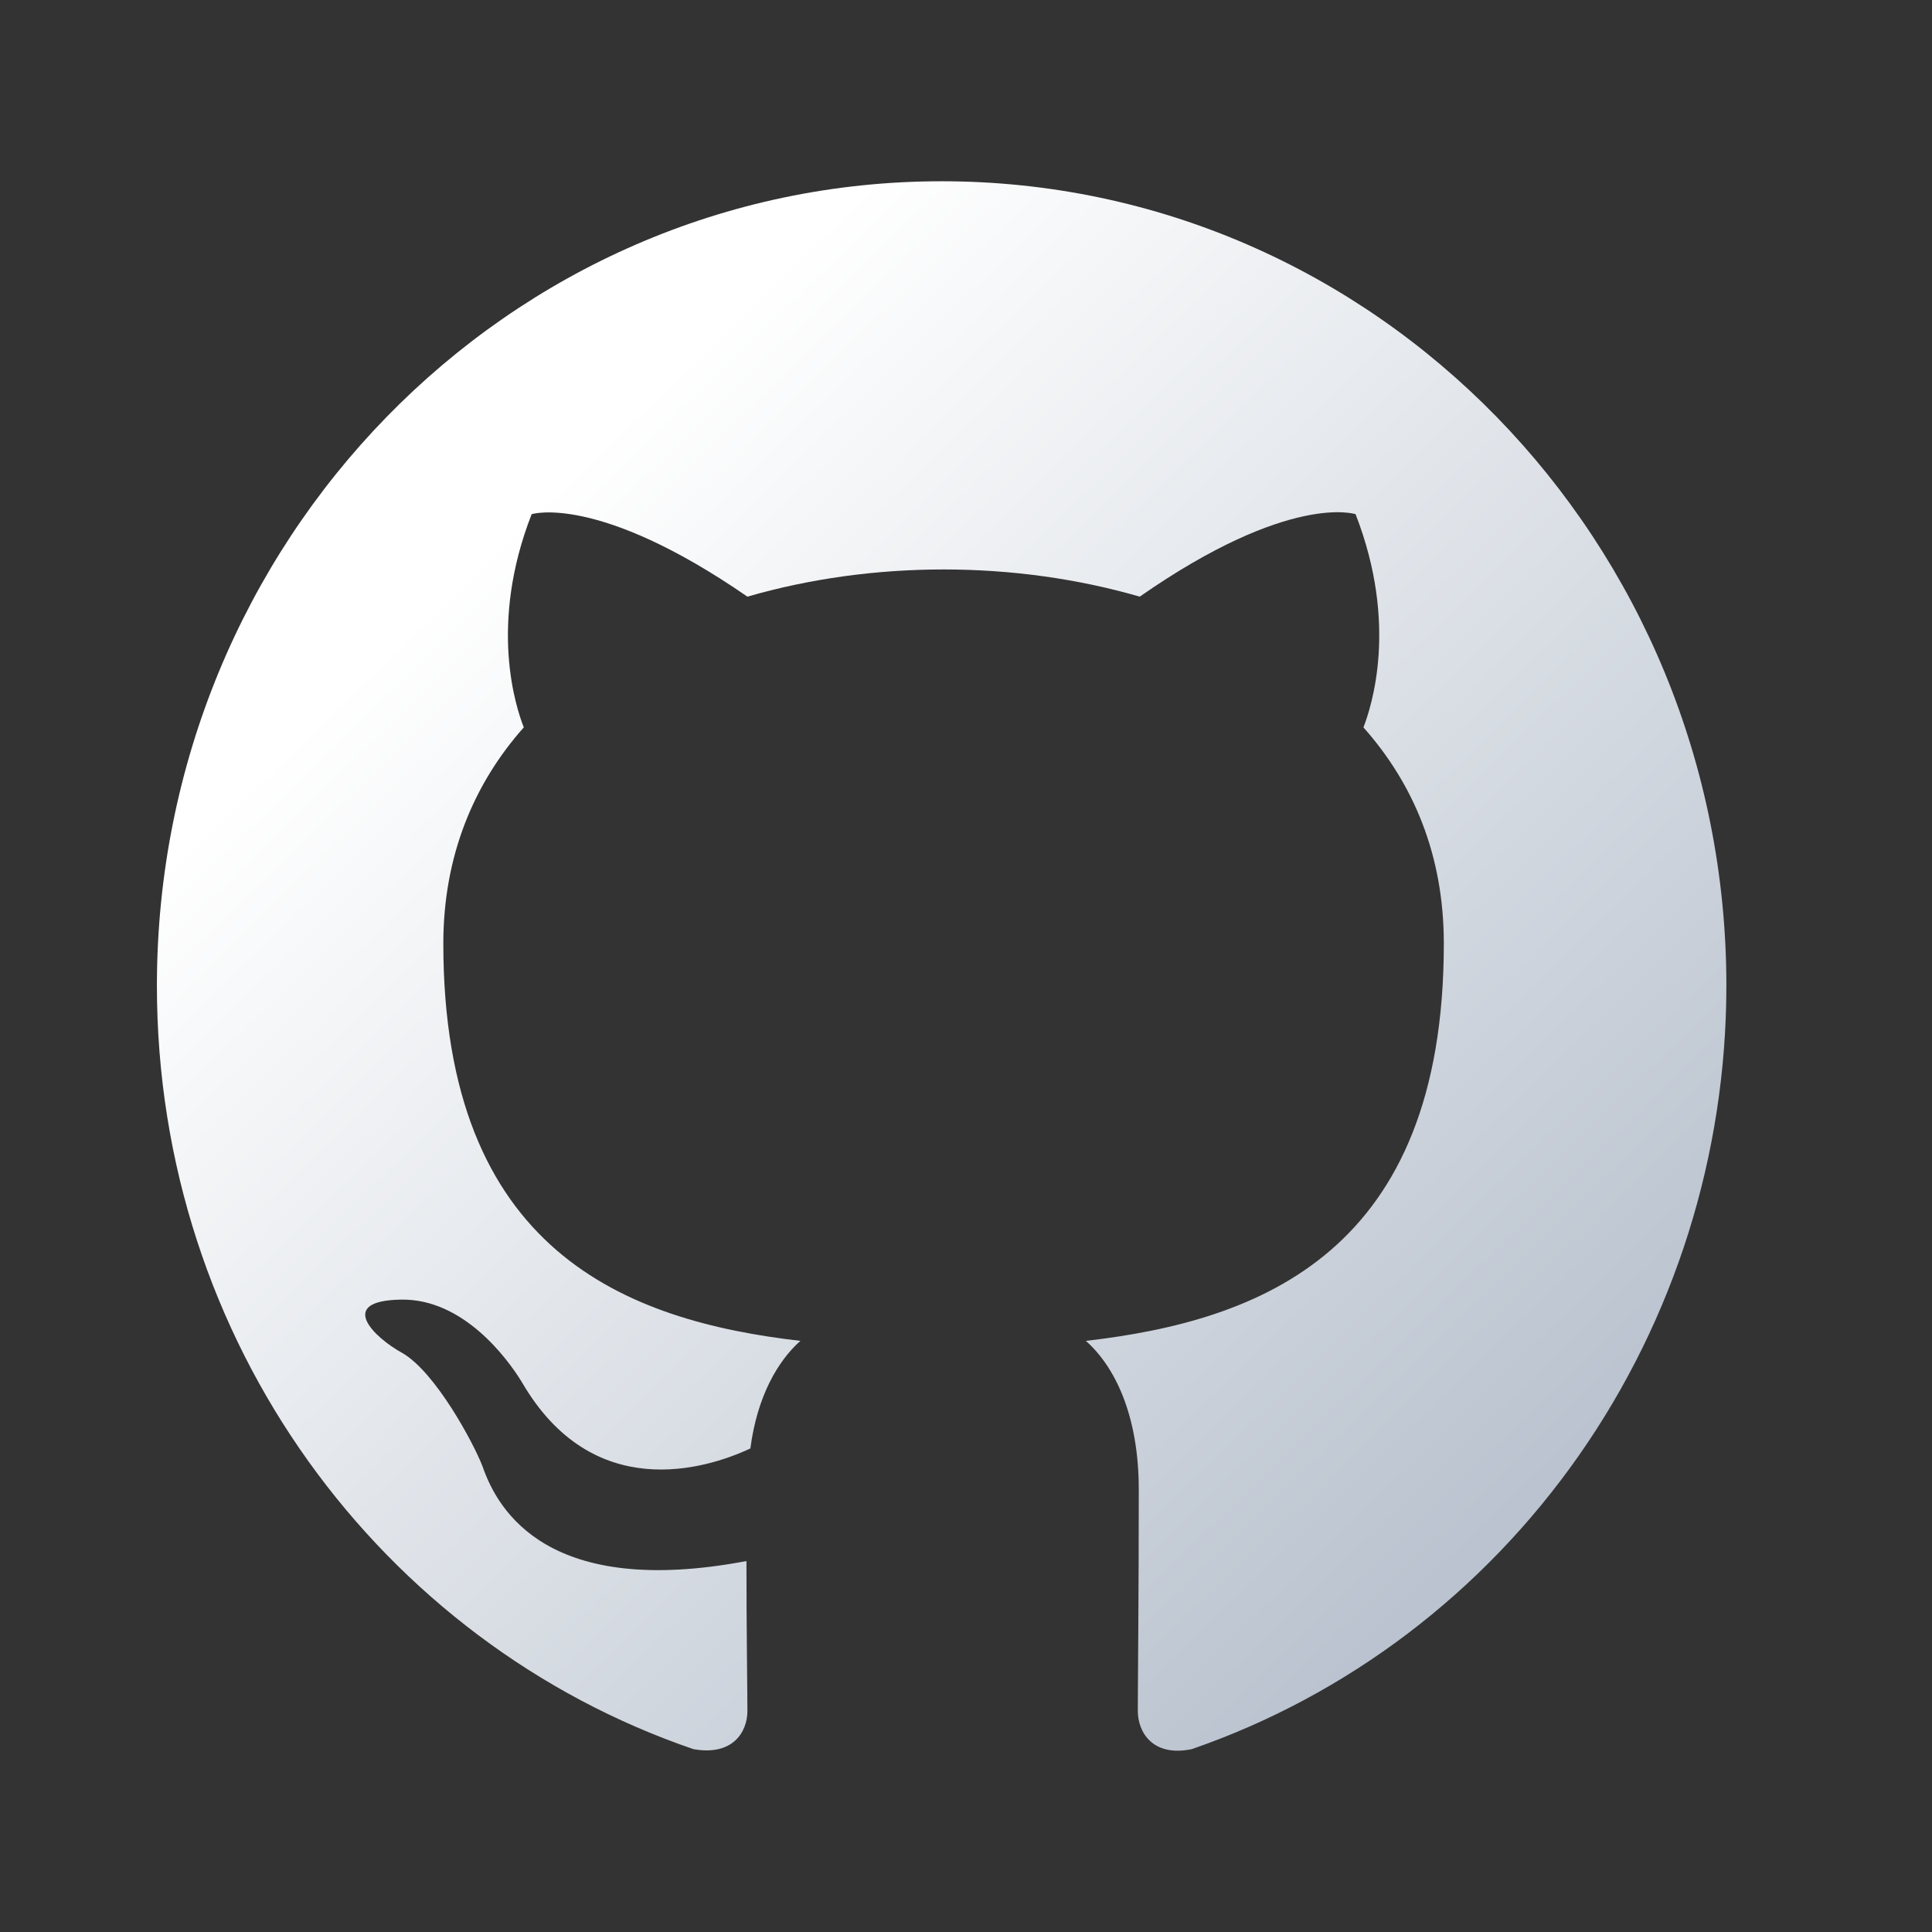 <svg xmlns="http://www.w3.org/2000/svg" width="28" height="28" viewBox="0 0 28 28" fill="none">
  <rect x="0" y="0" width="28" height="28" fill="#333333" stroke="none"/>
  <path fill-rule="evenodd" clip-rule="evenodd" d="M13.647 2.627C7.364 2.627 2.274 7.845 2.274 14.287C2.274 19.447 5.53 23.805 10.05 25.35C10.619 25.452 10.832 25.102 10.832 24.796C10.832 24.519 10.818 23.601 10.818 22.624C7.961 23.164 7.221 21.91 6.994 21.254C6.866 20.919 6.312 19.884 5.828 19.607C5.43 19.389 4.862 18.849 5.814 18.835C6.71 18.82 7.349 19.68 7.563 20.03C8.586 21.794 10.221 21.298 10.875 20.992C10.974 20.234 11.273 19.724 11.6 19.433C9.07 19.141 6.425 18.135 6.425 13.675C6.425 12.407 6.866 11.358 7.591 10.542C7.477 10.25 7.079 9.055 7.705 7.452C7.705 7.452 8.657 7.146 10.832 8.647C11.742 8.384 12.709 8.253 13.675 8.253C14.642 8.253 15.609 8.384 16.518 8.647C18.694 7.131 19.646 7.452 19.646 7.452C20.271 9.055 19.873 10.25 19.76 10.542C20.485 11.358 20.925 12.393 20.925 13.675C20.925 18.15 18.267 19.141 15.737 19.433C16.149 19.797 16.504 20.497 16.504 21.59C16.504 23.149 16.49 24.403 16.49 24.796C16.49 25.102 16.703 25.467 17.272 25.35C19.53 24.569 21.491 23.081 22.881 21.096C24.271 19.112 25.019 16.73 25.02 14.287C25.02 7.845 19.93 2.627 13.647 2.627Z" fill="url(#paint0_linear_1_2360)"/>
  <defs>
    <linearGradient id="paint0_linear_1_2360" x1="7.444" y1="7.579" x2="24.099" y2="24.722" gradientUnits="userSpaceOnUse">
      <stop stop-color="white"/>
      <stop offset="0.852" stop-color="#BAC3CF"/>
    </linearGradient>
  </defs>
</svg>